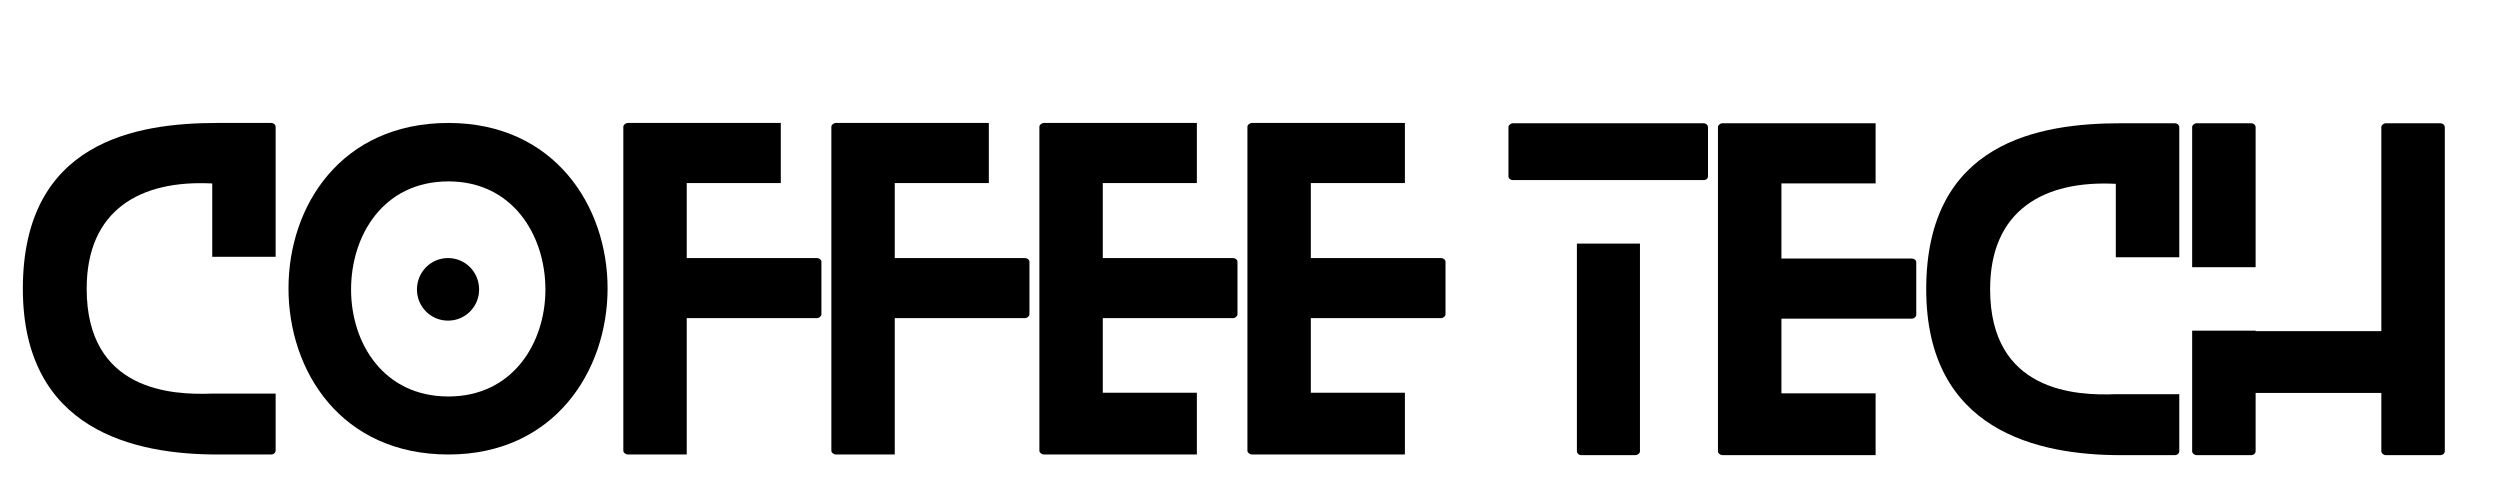 <svg xmlns="http://www.w3.org/2000/svg" xmlns:xlink="http://www.w3.org/1999/xlink" width="1300" zoomAndPan="magnify" viewBox="0 0 974.88 195" height="260" preserveAspectRatio="xMidYMid meet" version="1.0"><defs><g/></defs><g fill="#000000" fill-opacity="1"><g transform="translate(8.852, 177.252)"><g><path d="M 73.859 -23.758 C 58.184 -23.113 24.891 -24.727 24.891 -64.648 C 24.891 -95.355 45.738 -107.152 73.859 -105.699 L 73.859 -77.094 L 98.586 -77.094 L 98.586 -127.84 C 98.586 -128.488 97.941 -129.297 96.809 -129.297 L 75.801 -129.297 C 44.121 -129.297 0 -122.023 0 -64.648 C 0 -9.375 43.637 0 75.801 0 L 96.809 0 C 97.941 0 98.586 -0.809 98.586 -1.453 L 98.586 -23.758 Z M 73.859 -23.758 "/></g></g></g><g fill="#000000" fill-opacity="1"><g transform="translate(112.45, 177.252)"><g><path d="M 74.344 -64.324 C 74.344 -71.113 69.012 -76.605 62.223 -76.605 C 55.434 -76.605 50.102 -71.113 50.102 -64.324 C 50.102 -57.699 55.434 -52.203 62.223 -52.203 C 69.012 -52.203 74.344 -57.699 74.344 -64.324 Z M 124.445 -64.809 C 124.445 -96.973 103.598 -129.297 62.387 -129.297 C 20.527 -129.297 0 -96.973 0 -64.809 C 0 -32.484 20.527 0 62.387 0 C 103.598 0 124.445 -32.484 124.445 -64.809 Z M 100.203 -64.324 C 100.203 -43.477 87.438 -22.625 62.387 -22.625 C 37.012 -22.625 24.406 -43.477 24.406 -64.324 C 24.406 -85.496 37.012 -106.508 62.387 -106.508 C 87.438 -106.508 100.203 -85.496 100.203 -64.324 Z M 100.203 -64.324 "/></g></g></g><g fill="#000000" fill-opacity="1"><g transform="translate(243.038, 177.252)"><g><path d="M 75.477 -76.605 L 24.727 -76.605 L 24.727 -105.859 L 61.414 -105.859 L 61.414 -129.297 L 1.777 -129.297 C 0.809 -129.297 0 -128.488 0 -127.84 L 0 -1.453 C 0 -0.809 0.809 0 1.777 0 L 24.727 0 L 24.727 -53.172 L 75.477 -53.172 C 76.445 -53.172 77.254 -53.98 77.254 -54.629 L 77.254 -75.152 C 77.254 -75.961 76.445 -76.605 75.477 -76.605 Z M 75.477 -76.605 "/></g></g></g><g fill="#000000" fill-opacity="1"><g transform="translate(324.17, 177.252)"><g><path d="M 75.477 -76.605 L 24.727 -76.605 L 24.727 -105.859 L 61.414 -105.859 L 61.414 -129.297 L 1.777 -129.297 C 0.809 -129.297 0 -128.488 0 -127.84 L 0 -1.453 C 0 -0.809 0.809 0 1.777 0 L 24.727 0 L 24.727 -53.172 L 75.477 -53.172 C 76.445 -53.172 77.254 -53.98 77.254 -54.629 L 77.254 -75.152 C 77.254 -75.961 76.445 -76.605 75.477 -76.605 Z M 75.477 -76.605 "/></g></g></g><g fill="#000000" fill-opacity="1"><g transform="translate(405.302, 177.252)"><g><path d="M 61.414 -24.082 L 24.727 -24.082 L 24.727 -53.172 L 75.477 -53.172 C 76.445 -53.172 77.254 -53.98 77.254 -54.629 L 77.254 -75.152 C 77.254 -75.961 76.445 -76.605 75.477 -76.605 L 24.727 -76.605 L 24.727 -105.859 L 61.414 -105.859 L 61.414 -129.297 L 1.777 -129.297 C 0.809 -129.297 0 -128.488 0 -127.84 L 0 -1.453 C 0 -0.809 0.809 0 1.777 0 L 61.414 0 Z M 61.414 -24.082 "/></g></g></g><g fill="#000000" fill-opacity="1"><g transform="translate(486.435, 177.252)"><g><path d="M 61.414 -24.082 L 24.727 -24.082 L 24.727 -53.172 L 75.477 -53.172 C 76.445 -53.172 77.254 -53.98 77.254 -54.629 L 77.254 -75.152 C 77.254 -75.961 76.445 -76.605 75.477 -76.605 L 24.727 -76.605 L 24.727 -105.859 L 61.414 -105.859 L 61.414 -129.297 L 1.777 -129.297 C 0.809 -129.297 0 -128.488 0 -127.84 L 0 -1.453 C 0 -0.809 0.809 0 1.777 0 L 61.414 0 Z M 61.414 -24.082 "/></g></g></g><g fill="#000000" fill-opacity="1"><g transform="translate(588.235, 177.51)"><g><path d="M 26.695 -82.516 L 26.695 -1.457 C 26.695 -0.809 27.344 0 28.477 0 L 49.348 0 C 50.48 0 51.289 -0.809 51.289 -1.457 L 51.289 -82.516 Z M 1.781 -107.273 L 76.047 -107.273 C 77.18 -107.273 77.824 -107.918 77.824 -108.73 L 77.824 -127.984 C 77.824 -128.629 77.18 -129.438 76.047 -129.438 L 1.781 -129.438 C 0.809 -129.438 0 -128.629 0 -127.984 L 0 -108.73 C 0 -107.918 0.809 -107.273 1.781 -107.273 Z M 1.781 -107.273 "/></g></g></g><g fill="#000000" fill-opacity="1"><g transform="translate(669.943, 177.51)"><g><path d="M 61.484 -24.109 L 24.754 -24.109 L 24.754 -53.23 L 75.559 -53.23 C 76.531 -53.23 77.34 -54.039 77.34 -54.688 L 77.34 -75.238 C 77.34 -76.047 76.531 -76.691 75.559 -76.691 L 24.754 -76.691 L 24.754 -105.977 L 61.484 -105.977 L 61.484 -129.438 L 1.781 -129.438 C 0.809 -129.438 0 -128.629 0 -127.984 L 0 -1.457 C 0 -0.809 0.809 0 1.781 0 L 61.484 0 Z M 61.484 -24.109 "/></g></g></g><g fill="#000000" fill-opacity="1"><g transform="translate(751.166, 177.51)"><g><path d="M 73.941 -23.785 C 58.246 -23.137 24.918 -24.754 24.918 -64.719 C 24.918 -95.461 45.789 -107.273 73.941 -105.816 L 73.941 -77.18 L 98.699 -77.18 L 98.699 -127.984 C 98.699 -128.629 98.051 -129.438 96.918 -129.438 L 75.883 -129.438 C 44.172 -129.438 0 -122.156 0 -64.719 C 0 -9.383 43.688 0 75.883 0 L 96.918 0 C 98.051 0 98.699 -0.809 98.699 -1.457 L 98.699 -23.785 Z M 73.941 -23.785 "/></g></g></g><g fill="#000000" fill-opacity="1"><g transform="translate(854.879, 177.51)"><g><path d="M 24.754 -73.293 L 24.754 -127.984 C 24.754 -128.629 24.109 -129.438 22.977 -129.438 L 1.781 -129.438 C 0.809 -129.438 0 -128.629 0 -127.984 L 0 -73.293 Z M 96.754 -129.438 L 75.559 -129.438 C 74.59 -129.438 73.781 -128.629 73.781 -127.984 L 73.781 -48.379 L 24.754 -48.379 L 24.754 -48.539 L 0 -48.539 L 0 -1.457 C 0 -0.809 0.809 0 1.781 0 L 22.977 0 C 24.109 0 24.754 -0.809 24.754 -1.457 L 24.754 -24.27 L 73.781 -24.27 L 73.781 -1.457 C 73.781 -0.809 74.59 0 75.559 0 L 96.754 0 C 97.887 0 98.535 -0.809 98.535 -1.457 L 98.535 -127.984 C 98.535 -128.629 97.887 -129.438 96.754 -129.438 Z M 96.754 -129.438 "/></g></g></g></svg>
